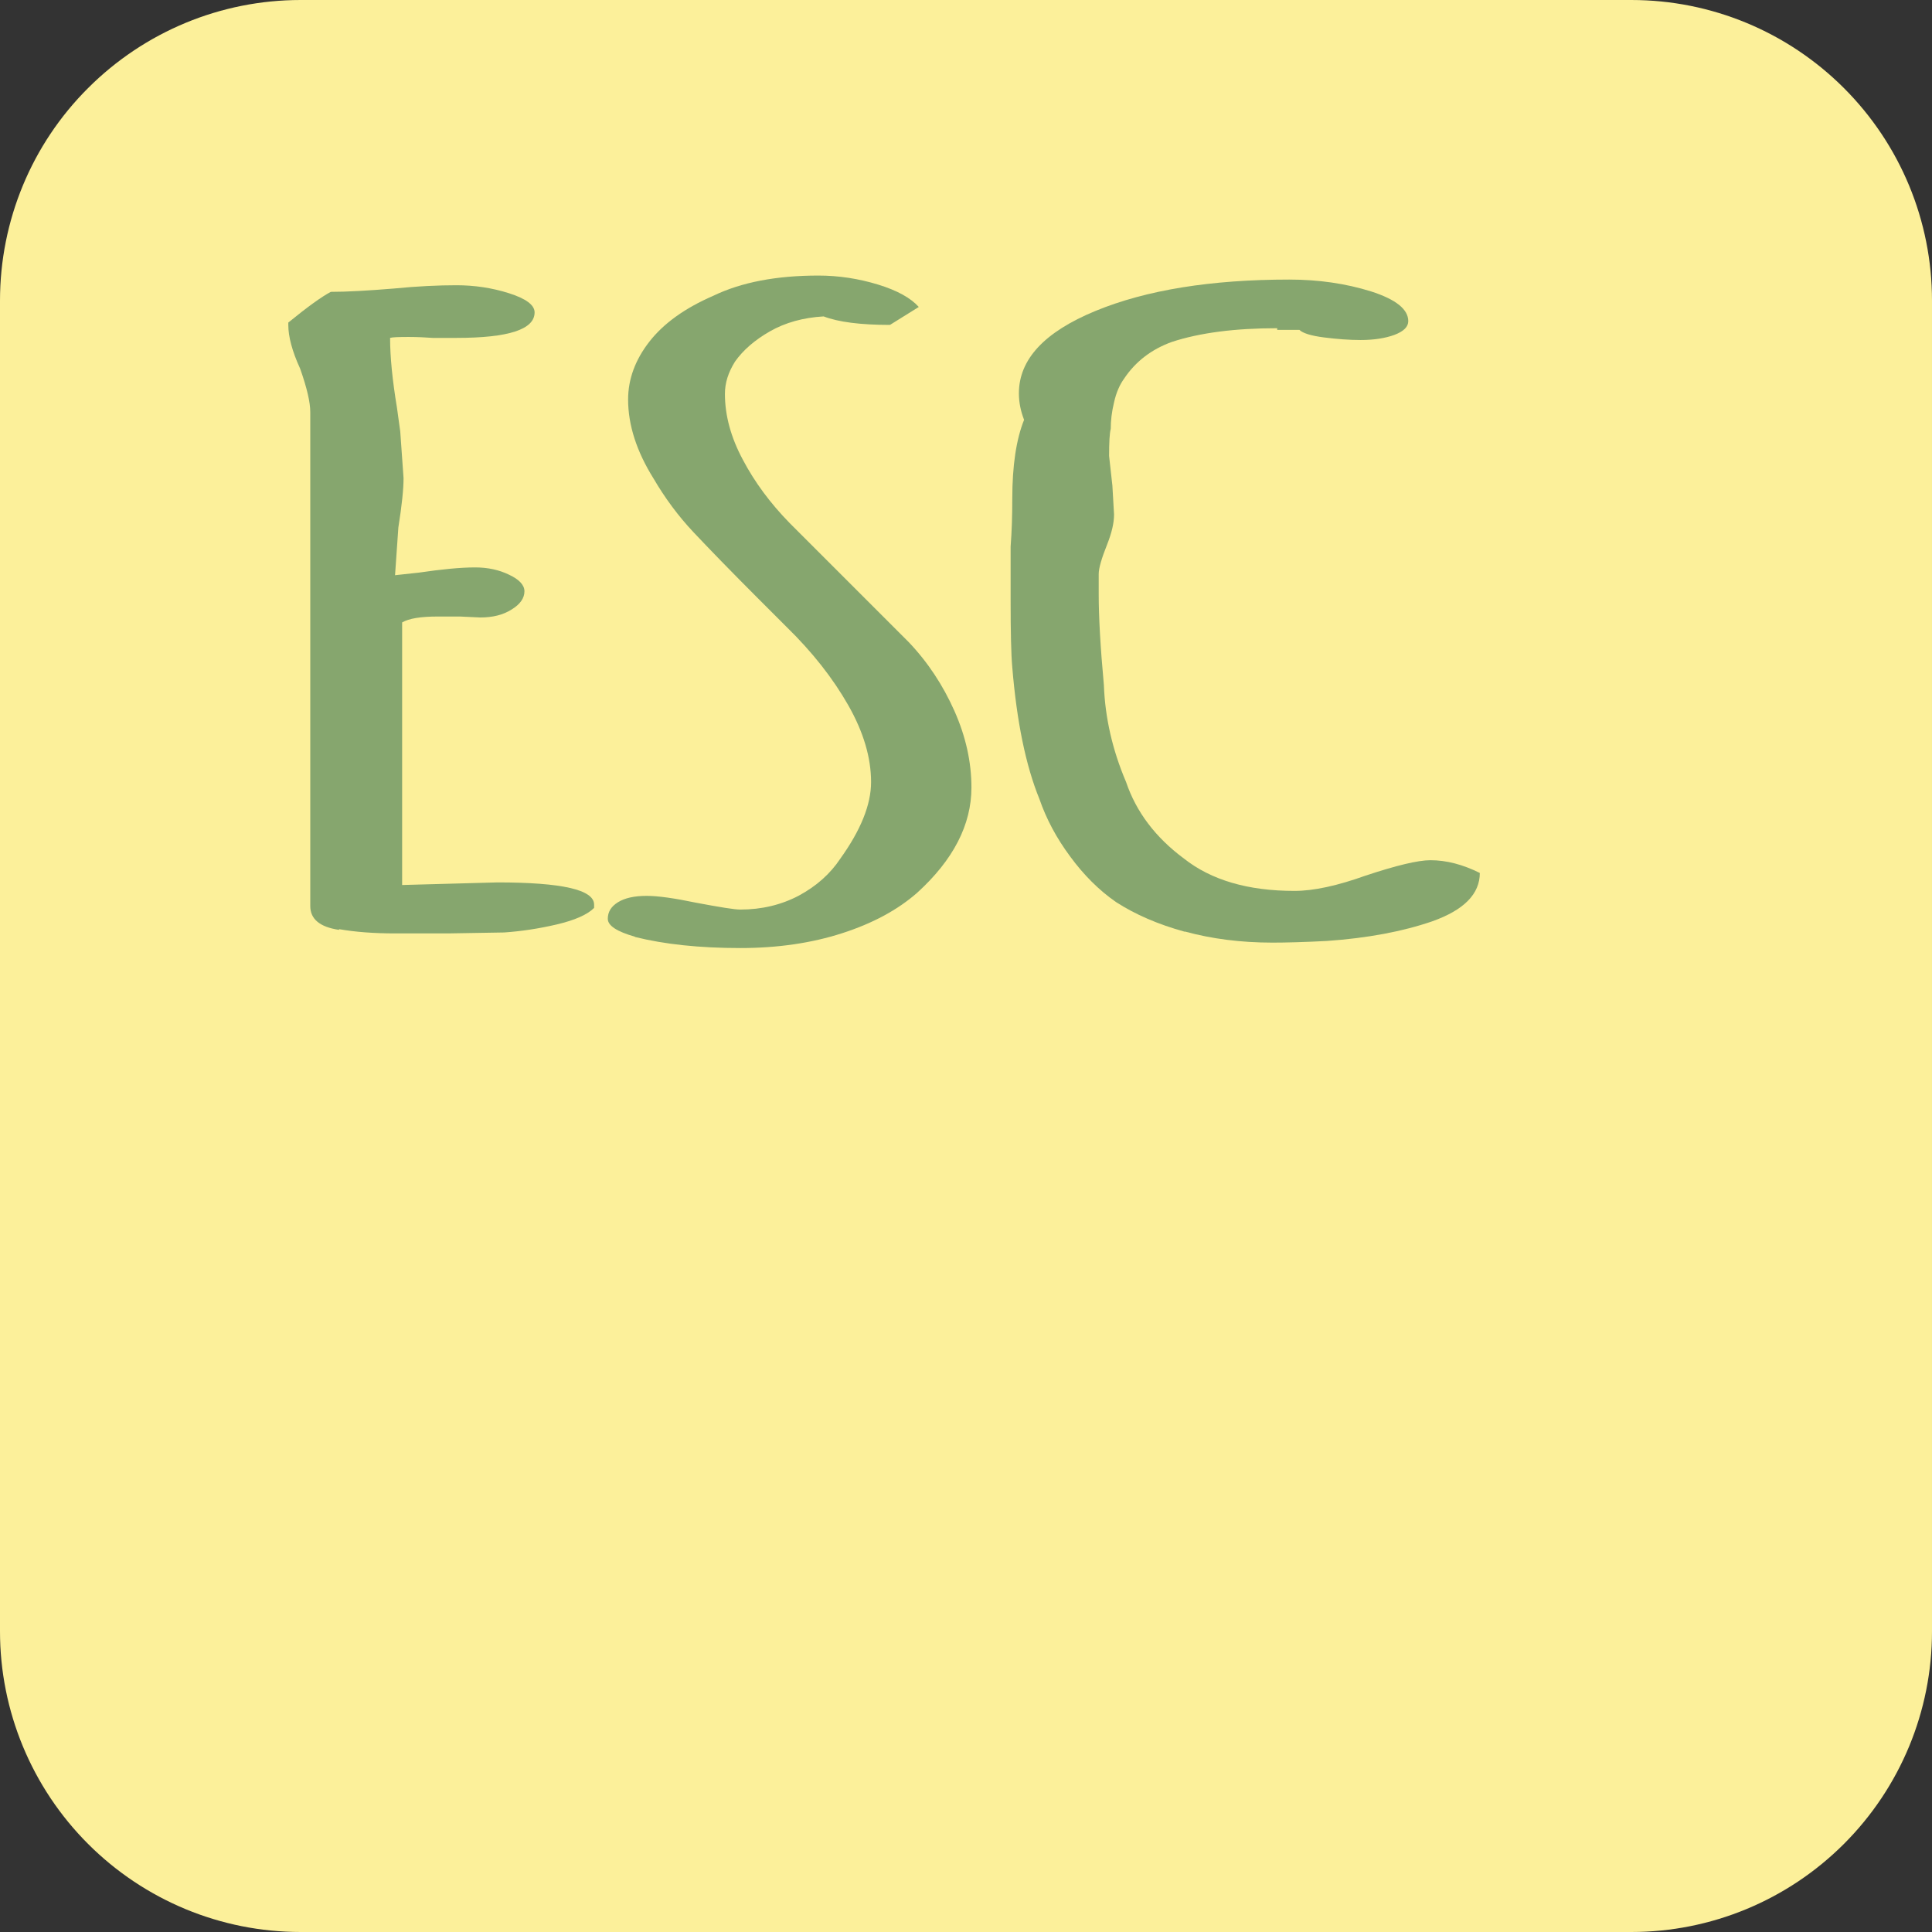 <?xml version="1.0" encoding="UTF-8"?>
<svg id="Ebene_2" data-name="Ebene 2" xmlns="http://www.w3.org/2000/svg" viewBox="0 0 81.82 81.82">
  <rect x="0" y="0" width="81.82" height="81.82" fill="#333333" stroke="none"/>
  <defs>
    <style>
      .cls-1 {
        fill: #fcf09a;
        fill-rule: evenodd;
      }

      .cls-2 {
        fill: #86a66e;
      }
    </style>
  </defs>
  <g id="Ebene_1-2" data-name="Ebene 1">
    <g id="Tasten">
      <g>
        <path class="cls-1" d="m81.82,12.73c0-3.38-1.34-6.61-3.73-9s-5.62-3.73-9-3.73H12.73c-3.38,0-6.61,1.34-9,3.73C1.34,6.11,0,9.35,0,12.73v56.36c0,3.37,1.34,6.61,3.73,9,2.39,2.39,5.62,3.73,9,3.73h56.36c3.37,0,6.61-1.34,9-3.73,2.39-2.39,3.73-5.62,3.73-9V12.73Z"/>
        <path class="cls-2" d="m14.36,39.38c-.82-.12-1.22-.46-1.22-1.01v-20.92c0-.41-.14-1.02-.43-1.84-.34-.74-.5-1.36-.5-1.84v-.11c.82-.67,1.42-1.1,1.8-1.3.67,0,1.56-.05,2.66-.14,1.01-.1,1.9-.14,2.66-.14s1.51.11,2.23.34c.72.23,1.08.5,1.08.81,0,.72-1.1,1.08-3.31,1.08h-1.01c-.29-.02-.62-.04-1.01-.04-.43,0-.7.01-.79.04,0,.82.1,1.8.29,2.95l.14,1.01.14,1.98c0,.46-.07,1.15-.22,2.09l-.14,2.02,1.01-.11c.96-.14,1.75-.22,2.38-.22.53,0,1.01.1,1.44.31.43.2.65.44.65.7,0,.29-.18.55-.54.77-.36.23-.8.34-1.33.34l-.86-.04h-.94c-.72,0-1.22.08-1.51.25v11.12l4.03-.11c2.74,0,4.1.31,4.1.94v.14c-.29.29-.82.52-1.58.7-.77.18-1.51.29-2.23.34l-2.38.04h-2.23c-.91,0-1.7-.06-2.38-.18Z"/>
        <path class="cls-2" d="m26.89,39.67c-.77-.22-1.15-.47-1.15-.76s.14-.52.43-.7c.29-.18.69-.27,1.22-.27.48,0,1.18.1,2.09.29,1.01.19,1.63.29,1.87.29.91,0,1.74-.2,2.48-.59.74-.4,1.33-.92,1.76-1.57.86-1.2,1.3-2.28,1.3-3.24,0-1.03-.32-2.12-.97-3.26-.65-1.14-1.52-2.25-2.63-3.33l-1.15-1.15c-1.2-1.2-2.12-2.15-2.77-2.84s-1.21-1.45-1.69-2.27c-.72-1.15-1.08-2.27-1.08-3.35,0-.86.3-1.68.9-2.45.6-.77,1.5-1.42,2.7-1.94,1.2-.58,2.69-.86,4.46-.86.86,0,1.7.13,2.52.38.82.25,1.39.57,1.73.95l-1.22.76c-1.25,0-2.18-.12-2.81-.36-.86.05-1.62.26-2.27.63s-1.14.8-1.48,1.28c-.29.46-.43.91-.43,1.37,0,.91.25,1.84.76,2.79.5.95,1.16,1.84,1.98,2.68l5.04,5.04c.82.86,1.46,1.84,1.94,2.92.48,1.08.72,2.16.72,3.24,0,1.58-.77,3.07-2.3,4.46-.82.72-1.87,1.29-3.17,1.71s-2.74.63-4.32.63c-1.73,0-3.22-.16-4.46-.47Z"/>
        <path class="cls-2" d="m50.18,39.46c-1.13-.31-2.1-.73-2.92-1.26-.72-.5-1.37-1.15-1.94-1.93-.58-.78-1.01-1.59-1.3-2.43-.58-1.42-.96-3.28-1.15-5.58-.05-.55-.07-1.5-.07-2.84v-2.27c.05-.65.07-1.32.07-2.02,0-1.42.17-2.53.5-3.35-.14-.36-.22-.73-.22-1.12,0-1.44,1.08-2.6,3.24-3.49s4.9-1.33,8.21-1.33c1.25,0,2.4.17,3.46.5,1.06.34,1.58.76,1.58,1.26,0,.24-.19.43-.58.58-.38.14-.86.22-1.44.22-.48,0-1-.04-1.55-.11-.55-.07-.9-.18-1.04-.32h-.94v-.07c-1.78,0-3.27.19-4.46.58-.86.31-1.54.83-2.02,1.55-.19.26-.34.6-.43,1.01-.1.41-.14.78-.14,1.12-.05.19-.07.58-.07,1.15l.14,1.26.07,1.22c0,.36-.1.78-.29,1.26-.24.6-.36,1.02-.36,1.26v.86c0,.94.07,2.22.22,3.85.05,1.37.36,2.74.94,4.1.43,1.27,1.25,2.35,2.45,3.24,1.15.91,2.71,1.37,4.68,1.37.82,0,1.82-.22,3.02-.65,1.3-.43,2.21-.65,2.74-.65.67,0,1.37.18,2.09.54,0,.89-.67,1.57-2.02,2.05-1.25.43-2.74.71-4.46.83-.96.05-1.73.07-2.3.07-1.34,0-2.58-.16-3.71-.47Z"/>
      </g>
    </g>
  </g>
</svg>
